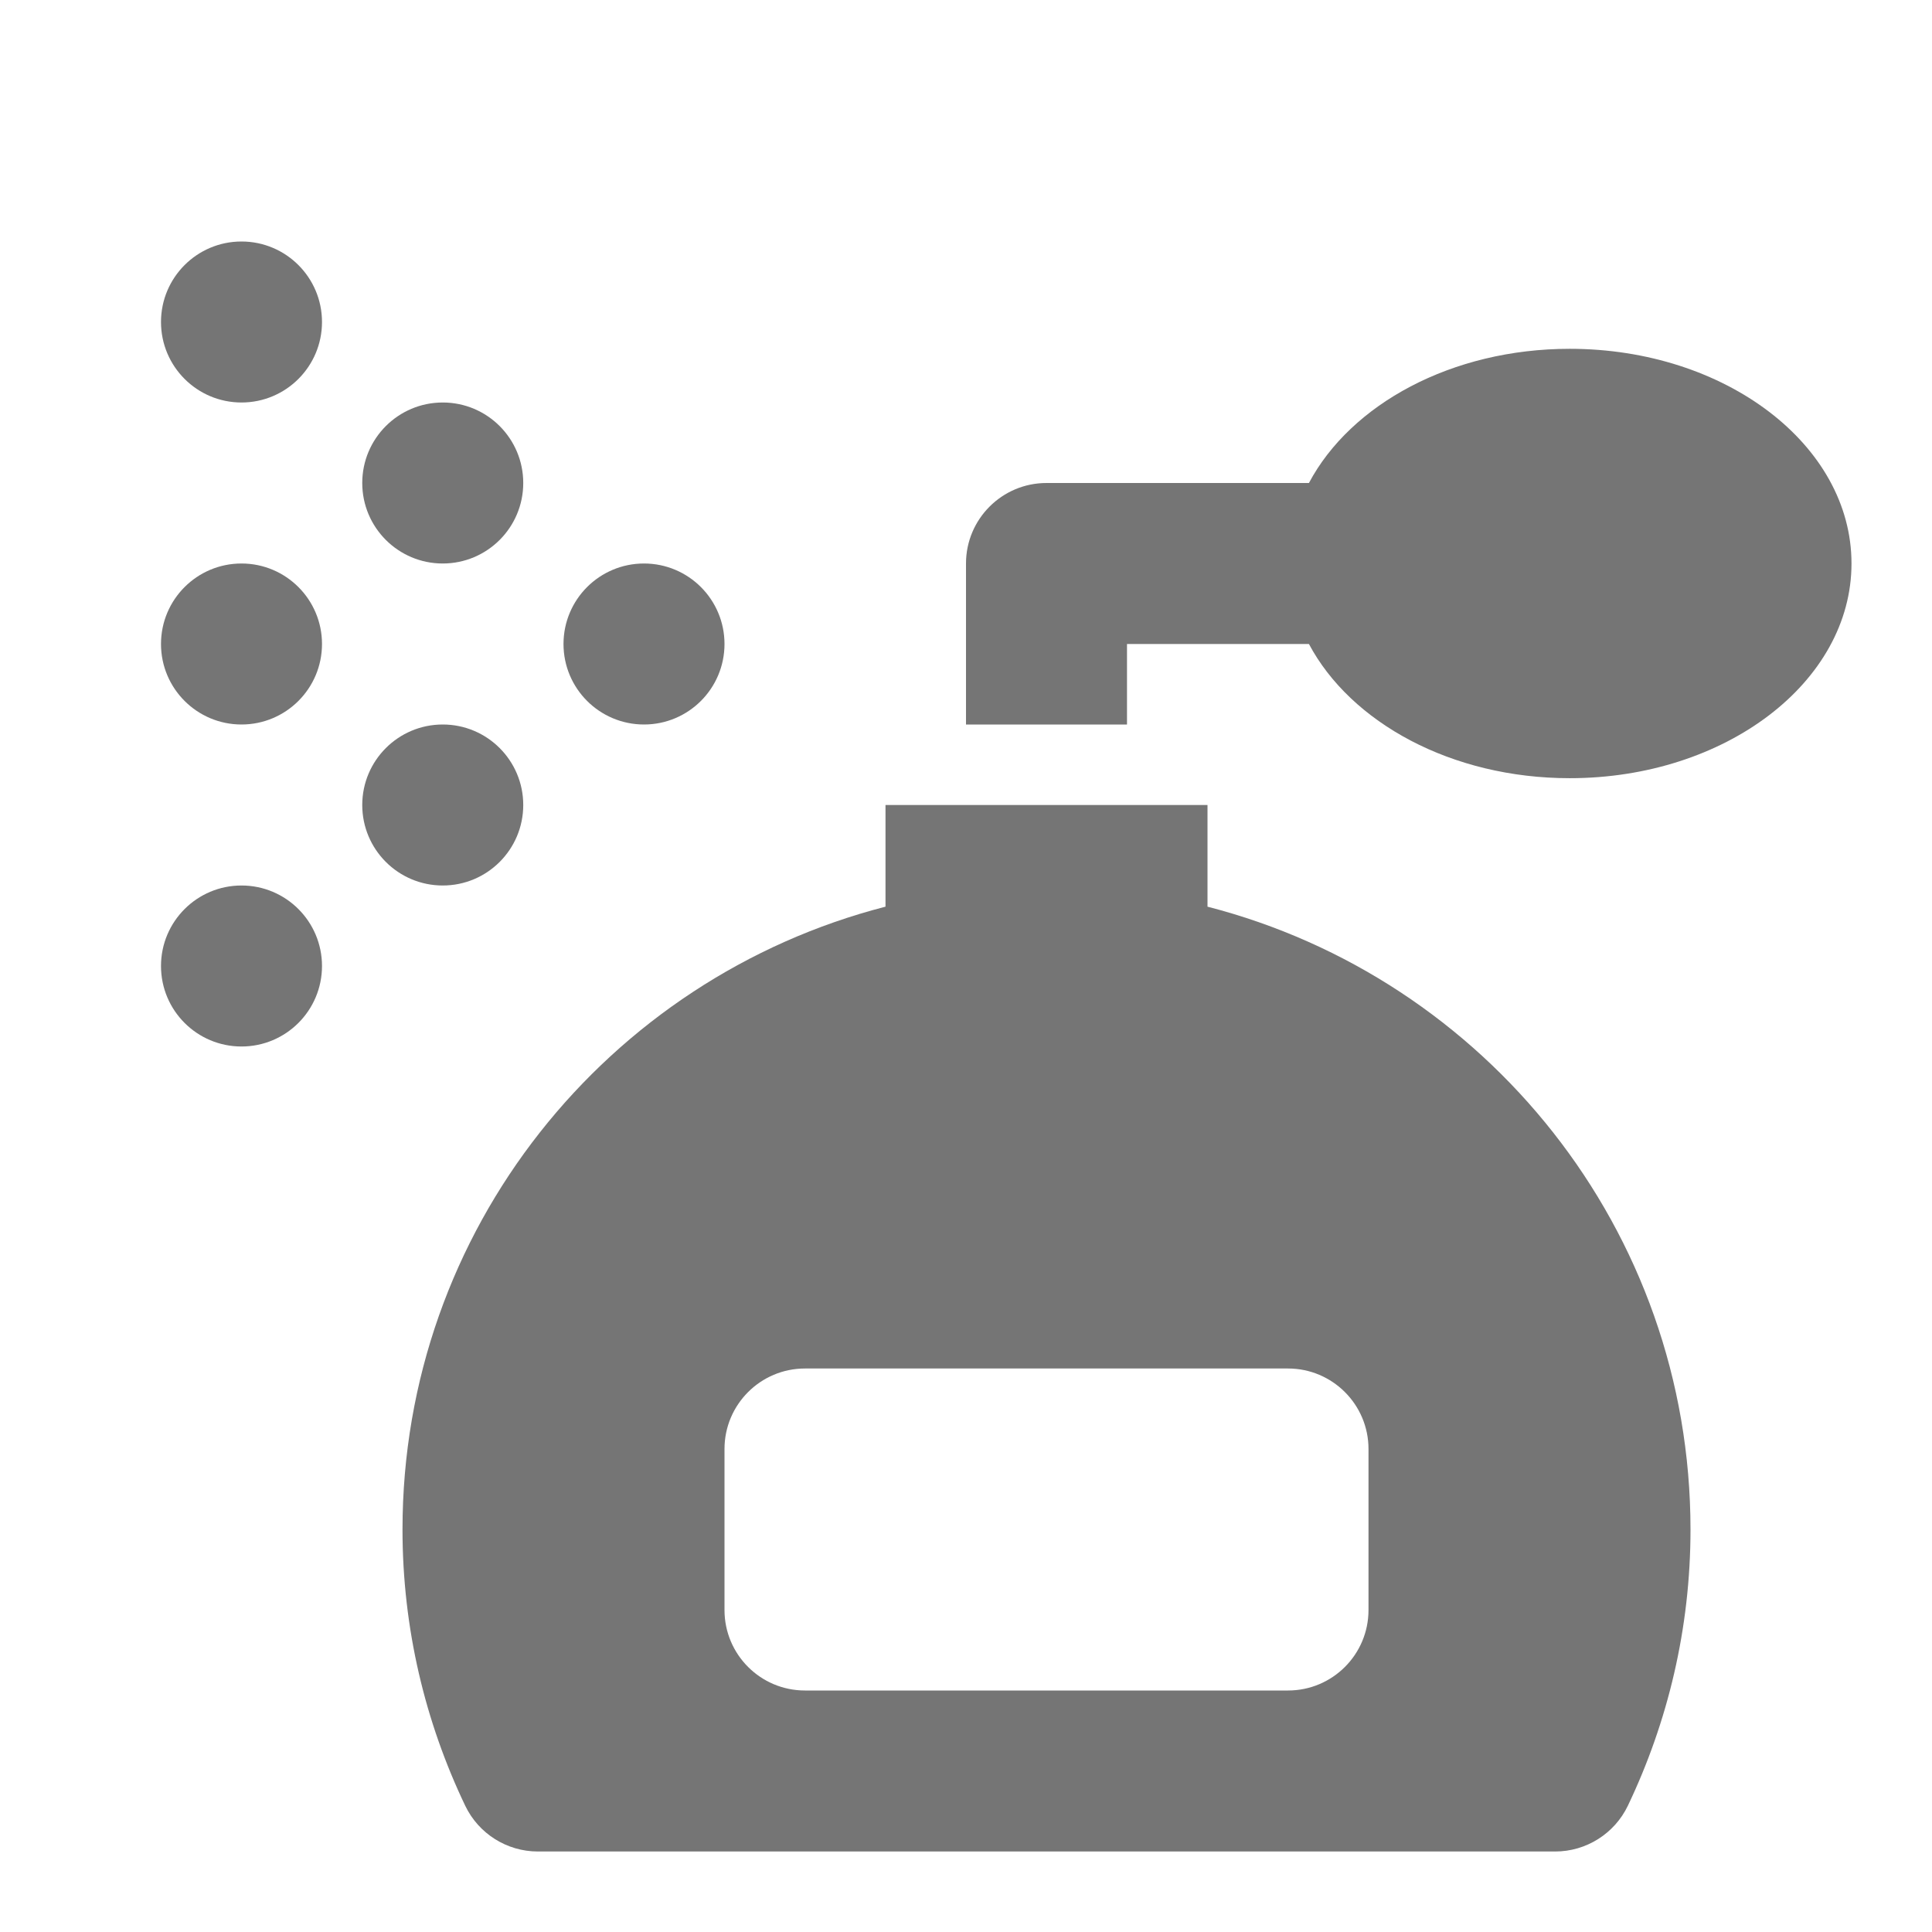 <?xml version="1.0" encoding="utf-8"?>
<!-- Generator: Adobe Illustrator 17.1.0, SVG Export Plug-In . SVG Version: 6.00 Build 0)  -->
<!DOCTYPE svg PUBLIC "-//W3C//DTD SVG 1.1//EN" "http://www.w3.org/Graphics/SVG/1.1/DTD/svg11.dtd">
<svg version="1.1" xmlns="http://www.w3.org/2000/svg" xmlns:xlink="http://www.w3.org/1999/xlink" x="0px" y="0px" width="24px"
	 height="24px" viewBox="0 0 24 24" enable-background="new 0 0 24 24" xml:space="preserve">
<g id="Frame_-_24px">
	<rect x="0" y="0" fill="none" width="24" height="24.001"/>
</g>
<g id="Filled_Icons">
	<g>
		<path fill="#757575" d="M19.5,4.333c-1.468,0-2.721,0.69-3.24,1.667H13c-0.552,0-1,0.448-1,1v2h2V8h2.26
			c0.52,0.977,1.772,1.667,3.24,1.667C21.433,9.667,23,8.473,23,7C23,5.527,21.433,4.333,19.5,4.333z"/>
		<circle fill="#757575" cx="8" cy="8" r="1"/>
		<circle fill="#757575" cx="5.5" cy="6" r="1"/>
		<circle fill="#757575" cx="5.5" cy="10" r="1"/>
		<circle fill="#757575" cx="3" cy="8" r="1"/>
		<circle fill="#757575" cx="3" cy="4" r="1"/>
		<circle fill="#757575" cx="3" cy="12" r="1"/>
		<path fill="#757575" d="M15,11.263V10h-4v1.263C7.551,12.151,5,15.274,5,19c0,1.229,0.282,2.392,0.779,3.431
			C5.945,22.778,6.296,23,6.682,23h12.637c0.385,0,0.737-0.222,0.903-0.569C20.718,21.392,21,20.229,21,19
			C21,15.274,18.449,12.151,15,11.263z M17,20c0,0.553-0.448,1-1,1h-6c-0.552,0-1-0.447-1-1v-2c0-0.552,0.448-1,1-1h6
			c0.552,0,1,0.448,1,1V20z"/>
	</g>
</g>
</svg>
